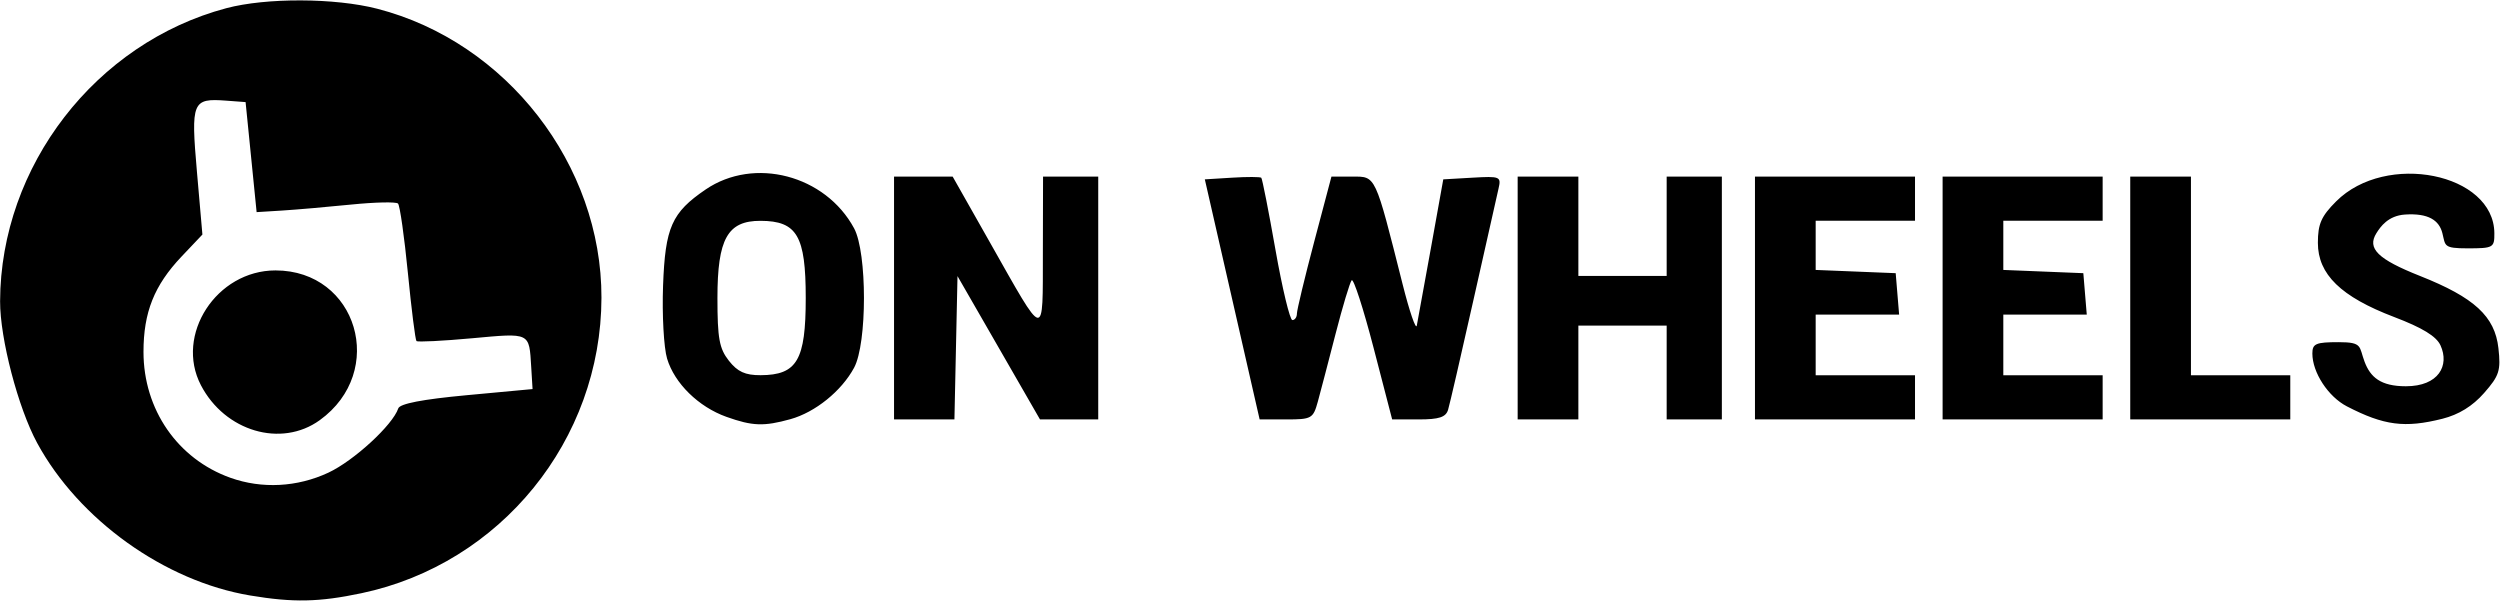 <?xml version="1.0" encoding="UTF-8"?>
<svg width="453px" height="109px" viewBox="0 0 453 109" version="1.1" xmlns="http://www.w3.org/2000/svg" xmlns:xlink="http://www.w3.org/1999/xlink">
    <title>logo-onwheels-3</title>
    <g id="Page-1" stroke="none" stroke-width="1" fill="none" fill-rule="evenodd">
        <g id="logo-onwheels-3" transform="translate(0.017, 0.072)" fill="#000000" fill-rule="nonzero">
            <path d="M65.483,107.417 C90.693,102.1 108.91,79.676 108.968,53.888 C109.023,29.796 91.768,7.553 68.339,1.512 C60.674,-0.464 48.214,-0.509 40.99,1.413 C17.308,7.715 0.084,30.029 0,54.518 C-0.023,61.26 3.264,73.832 6.711,80.187 C14.259,94.101 29.82,105.242 45.324,107.832 C53.126,109.135 57.789,109.039 65.483,107.417 Z M41.731,86.501 C32.169,83.089 25.983,74.131 25.983,63.699 C25.983,56.517 27.926,51.643 32.868,46.428 L36.659,42.428 L35.67,31.08 C34.558,18.318 34.81,17.706 40.983,18.167 L44.483,18.428 L45.483,28.397 L46.483,38.366 L51.074,38.081 C53.599,37.924 59.224,37.437 63.574,36.998 C67.924,36.558 71.761,36.475 72.102,36.813 C72.442,37.151 73.248,42.808 73.892,49.385 C74.537,55.961 75.236,61.514 75.447,61.725 C75.657,61.936 80.189,61.709 85.516,61.222 C96.145,60.25 95.853,60.109 96.239,66.428 L96.483,70.428 L84.529,71.54 C76.533,72.284 72.434,73.076 72.148,73.931 C71.144,76.944 64.099,83.421 59.483,85.575 C53.837,88.209 47.452,88.543 41.731,86.501 L41.731,86.501 Z M57.921,76.064 C70.147,67.239 64.734,48.928 49.899,48.928 C39.215,48.928 31.636,60.595 36.388,69.727 C40.745,78.101 50.941,81.102 57.921,76.064 L57.921,76.064 Z M143.202,75.884 C147.706,74.633 152.459,70.793 154.745,66.559 C157.128,62.146 157.128,45.71 154.745,41.297 C149.535,31.647 136.641,28.275 127.848,34.262 C121.697,38.45 120.518,41.11 120.13,51.684 C119.936,56.971 120.263,62.921 120.858,64.904 C122.201,69.387 126.552,73.656 131.62,75.463 C136.334,77.143 138.396,77.218 143.202,75.884 L143.202,75.884 Z M132.055,65.293 C130.318,63.084 129.983,61.246 129.983,53.928 C129.983,43.192 131.814,39.918 137.805,39.943 C144.413,39.97 145.983,42.655 145.983,53.928 C145.983,65.201 144.413,67.885 137.805,67.913 C135.013,67.924 133.629,67.294 132.055,65.293 Z M450.095,71.147 C452.86,67.999 453.149,67.092 452.696,63.016 C452.054,57.252 448.345,53.836 438.483,49.928 C430.839,46.898 428.853,44.948 430.59,42.178 C431.32,41.014 432.706,39.005 435.774,38.803 C439.999,38.525 441.954,39.84 442.541,42.178 C443.119,44.48 442.68,44.928 447.091,44.928 C451.766,44.928 451.982,44.806 451.961,42.178 C451.873,31.307 432.331,27.38 423.293,36.417 C420.597,39.114 419.983,40.507 419.983,43.928 C419.983,49.64 424.159,53.701 433.807,57.372 C438.936,59.324 441.453,60.865 442.204,62.514 C443.858,66.143 441.891,69.918 435.926,69.918 C431.329,69.918 429.495,68.257 428.446,65.479 C427.406,62.721 428.157,61.928 423.764,61.928 C419.611,61.928 418.983,62.197 418.983,63.977 C418.983,67.423 421.845,71.805 425.243,73.562 C431.957,77.034 435.729,77.524 442.541,75.809 C445.515,75.06 448.014,73.518 450.095,71.147 Z M173.204,62.942 L173.483,49.957 L180.956,62.942 L188.429,75.928 L193.706,75.928 L198.983,75.928 L198.983,53.928 L198.983,31.928 L193.983,31.928 L188.983,31.928 L188.951,45.678 C188.914,61.705 189.537,61.831 179.284,43.723 L172.606,31.928 L167.294,31.928 L161.983,31.928 L161.983,53.928 L161.983,75.928 L167.454,75.928 L172.925,75.928 L173.204,62.942 Z M238.781,72.678 C239.272,70.89 240.714,65.378 241.987,60.428 C243.26,55.478 244.574,51.106 244.906,50.713 C245.239,50.32 247.026,55.833 248.878,62.963 L252.243,75.928 L257.046,75.928 C260.751,75.928 261.969,75.528 262.377,74.178 C262.668,73.215 264.721,64.328 266.94,54.428 C269.158,44.528 271.215,35.391 271.511,34.124 C272.026,31.916 271.829,31.833 266.777,32.124 L261.505,32.428 L259.256,44.928 C258.018,51.803 256.871,58.103 256.706,58.928 C256.54,59.753 255.384,56.378 254.136,51.428 C249.094,31.434 249.324,31.928 245.04,31.928 L241.24,31.928 L238.111,43.751 C236.391,50.254 234.983,56.104 234.983,56.751 C234.983,57.398 234.614,57.928 234.163,57.928 C233.712,57.928 232.333,52.199 231.099,45.197 C229.865,38.195 228.709,32.32 228.53,32.141 C228.35,31.962 225.975,31.953 223.251,32.122 L218.297,32.428 L221.151,44.928 C222.721,51.803 224.955,61.59 226.117,66.678 L228.229,75.928 L233.059,75.928 C237.658,75.928 237.931,75.773 238.781,72.678 Z M285.983,67.428 L285.983,58.928 L293.983,58.928 L301.983,58.928 L301.983,67.428 L301.983,75.928 L306.983,75.928 L311.983,75.928 L311.983,53.928 L311.983,31.928 L306.983,31.928 L301.983,31.928 L301.983,40.928 L301.983,49.928 L293.983,49.928 L285.983,49.928 L285.983,40.928 L285.983,31.928 L280.483,31.928 L274.983,31.928 L274.983,53.928 L274.983,75.928 L280.483,75.928 L285.983,75.928 L285.983,67.428 Z M346.983,71.928 L346.983,67.928 L337.983,67.928 L328.983,67.928 L328.983,62.428 L328.983,56.928 L336.543,56.928 L344.104,56.928 L343.793,53.178 L343.483,49.428 L336.233,49.134 L328.983,48.84 L328.983,44.384 L328.983,39.928 L337.983,39.928 L346.983,39.928 L346.983,35.928 L346.983,31.928 L332.483,31.928 L317.983,31.928 L317.983,53.928 L317.983,75.928 L332.483,75.928 L346.983,75.928 L346.983,71.928 Z M380.983,71.928 L380.983,67.928 L371.983,67.928 L362.983,67.928 L362.983,62.428 L362.983,56.928 L370.543,56.928 L378.104,56.928 L377.793,53.178 L377.483,49.428 L370.233,49.134 L362.983,48.84 L362.983,44.384 L362.983,39.928 L371.983,39.928 L380.983,39.928 L380.983,35.928 L380.983,31.928 L366.483,31.928 L351.983,31.928 L351.983,53.928 L351.983,75.928 L366.483,75.928 L380.983,75.928 L380.983,71.928 Z M414.983,71.928 L414.983,67.928 L405.983,67.928 L396.983,67.928 L396.983,49.928 L396.983,31.928 L391.483,31.928 L385.983,31.928 L385.983,53.928 L385.983,75.928 L400.483,75.928 L414.983,75.928 L414.983,71.928 Z" id="path309"></path>
        </g>
    </g>
</svg>